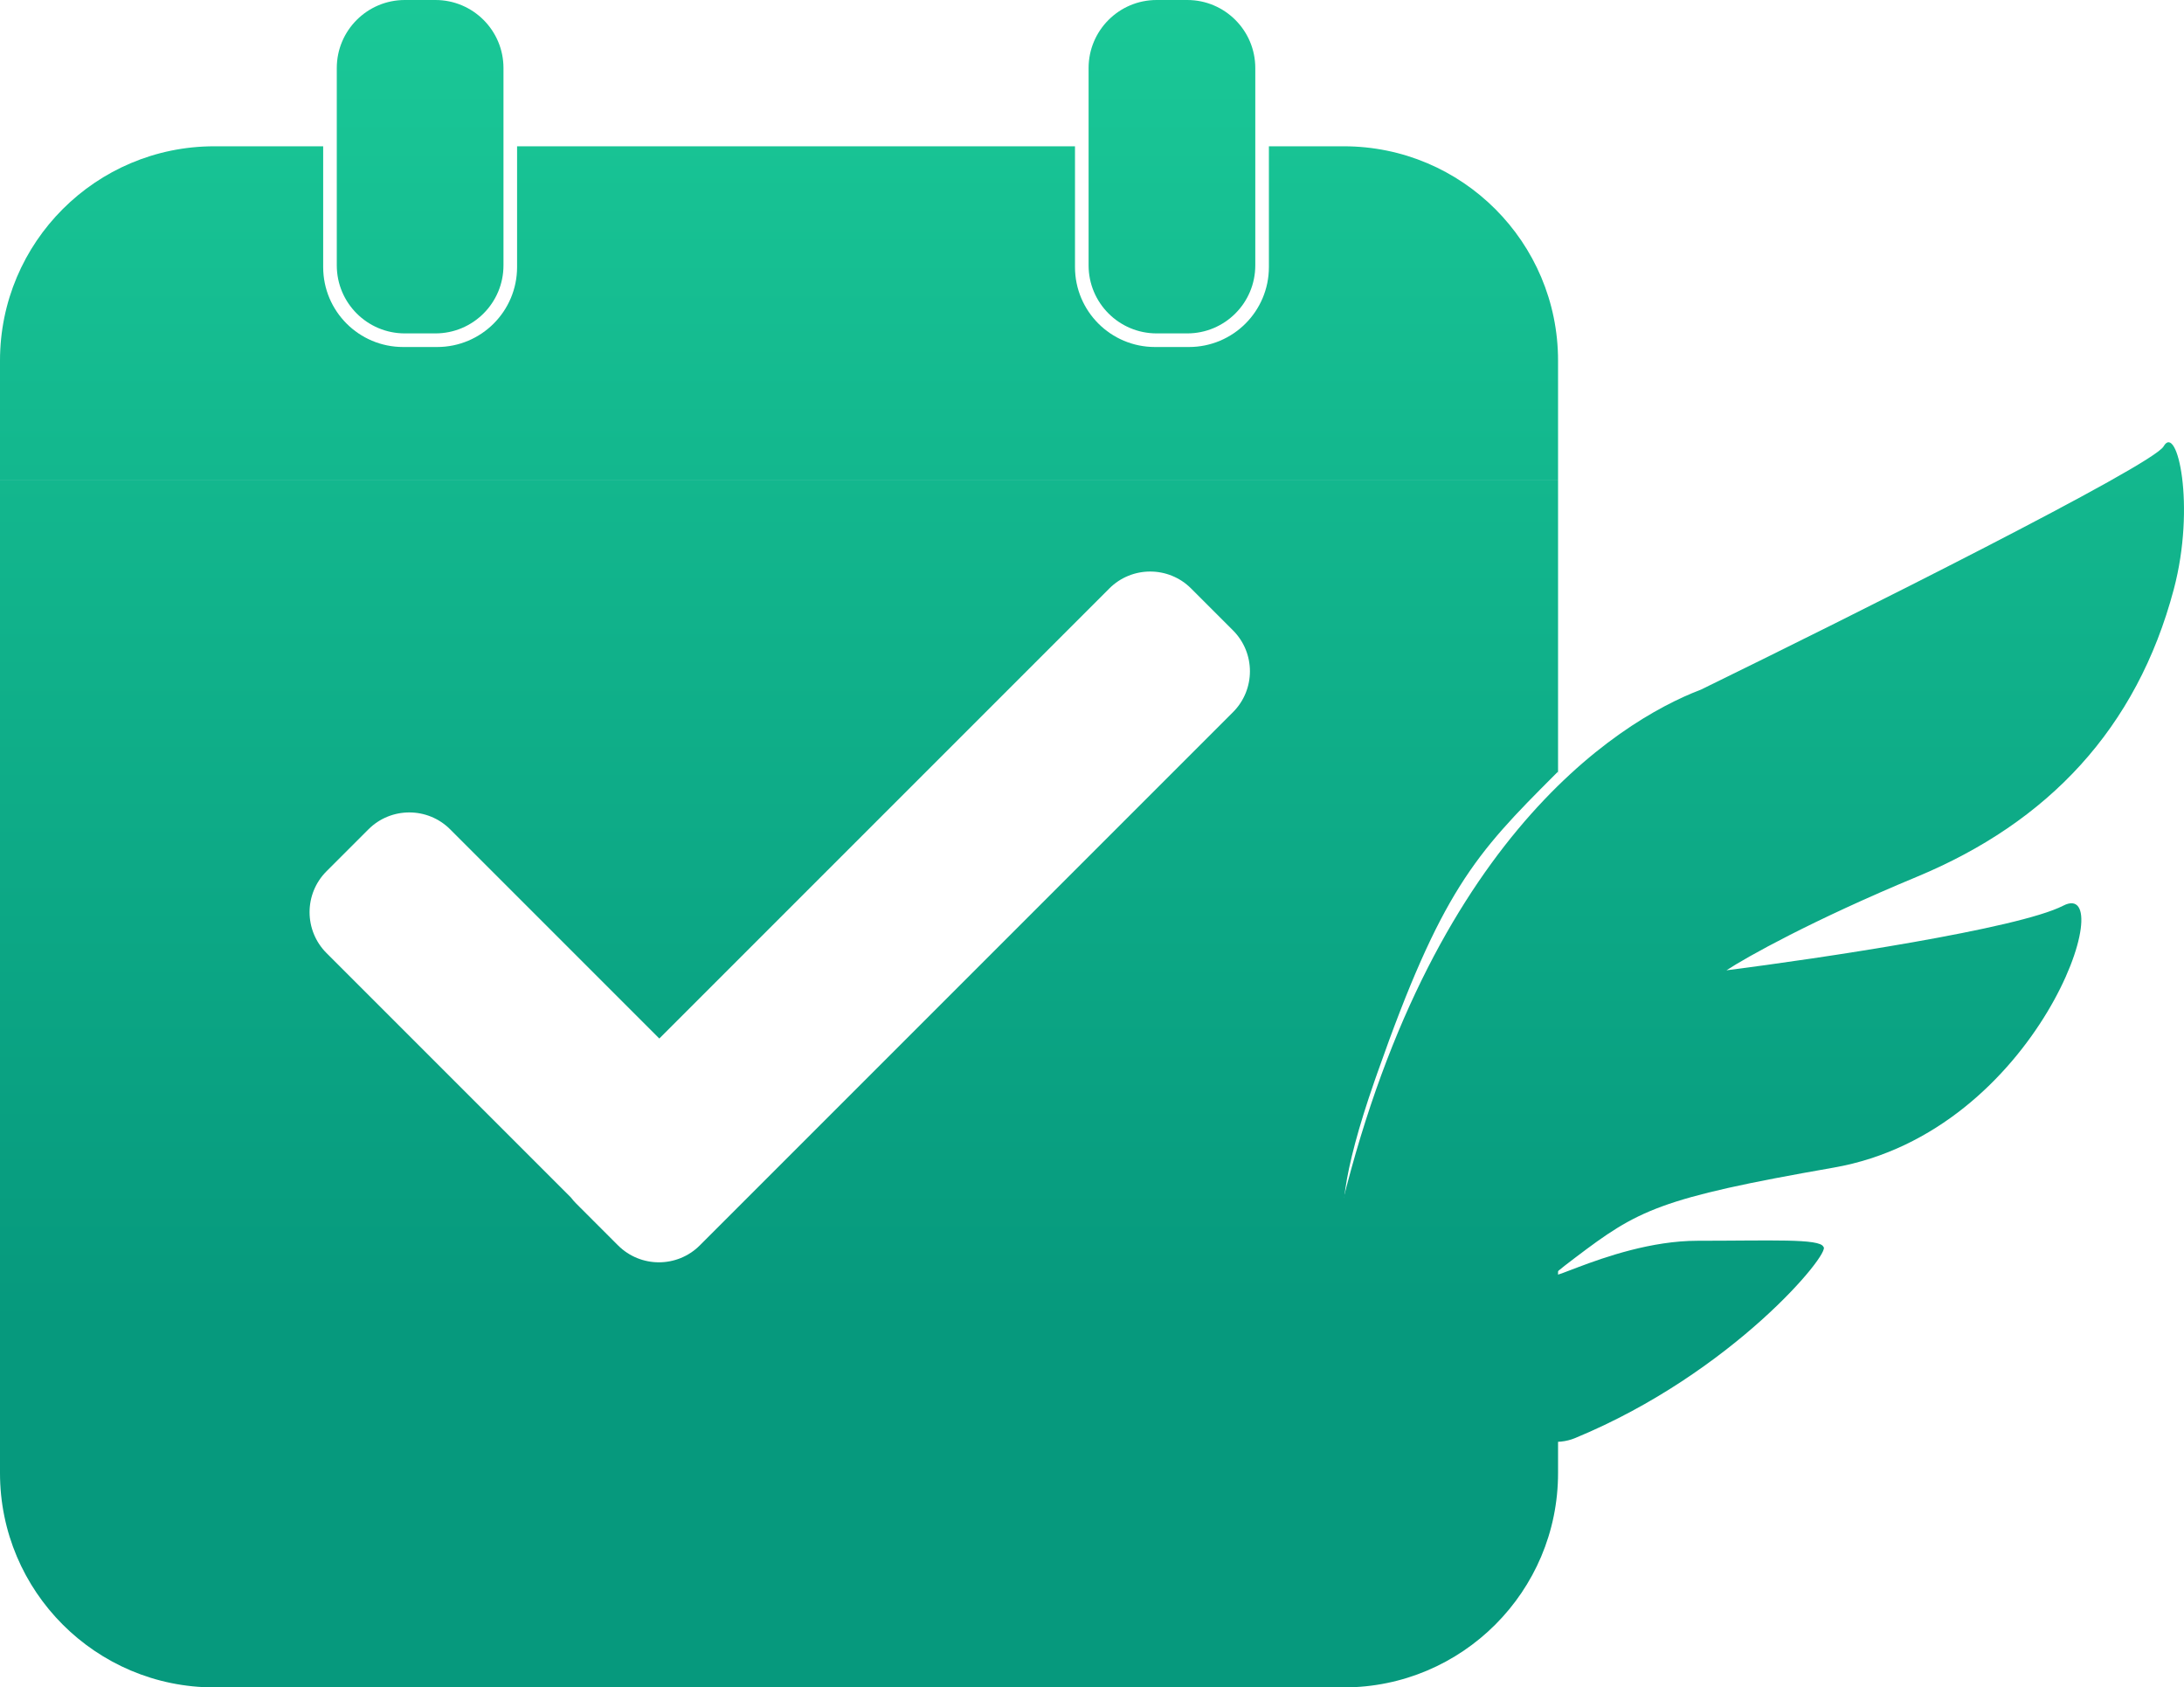 <svg width="642" height="496" viewBox="0 0 642 496" fill="none" xmlns="http://www.w3.org/2000/svg">
<path d="M500 202.714C475 212.214 417.5 248.714 392 364.714C406.5 386.714 441.824 431.464 463 422.714C509.5 403.5 538.5 368 536 366.5C535 364 520.6 364.714 499 364.714C472 364.714 444.5 383.714 463 369.714C481.5 355.714 487.5 352.214 539 343.214C599.5 332.641 623.5 257.456 606.5 266.214C593.3 273.014 535 281.714 507.5 285.214C513.333 281.381 532.7 270.514 563.5 257.714C602 241.714 628.122 214.214 639 173.214C645.5 148.714 640 124.214 636 131.214C632.8 136.814 544 181.214 500 202.714Z" fill="url(#paint0_linear_17_44)"/>
<path fill-rule="evenodd" clip-rule="evenodd" d="M458 227.979L457.952 226.841L457.146 227.646C445.398 239.395 436.985 247.931 429.076 260.547C421.418 272.763 414.244 288.787 404.936 315.242L404.027 317.836C399.238 331.59 396.528 342.032 395.456 349.581C394.92 353.355 394.79 356.424 395.021 358.831C395.252 361.229 395.847 363.026 396.809 364.2C397.794 365.403 399.127 365.902 400.679 365.771C402.2 365.641 403.923 364.909 405.776 363.693C409.489 361.259 413.895 356.775 418.542 350.714C435.584 328.483 456.23 284.526 458 240.072V433C458 467.794 429.794 496 395 496H63C28.206 496 6.52399e-07 467.794 0 433V141H458V227.979ZM350.131 172.979C343.492 166.34 332.728 166.34 326.089 172.979L193.808 305.26L132.336 243.788C125.697 237.149 114.933 237.149 108.294 243.788L95.98 256.103C89.341 262.741 89.341 273.506 95.98 280.145L167.807 351.972C168.276 352.591 168.791 353.188 169.356 353.753L181.672 366.068C188.311 372.707 199.075 372.707 205.714 366.068L362.445 209.336C369.084 202.697 369.084 191.933 362.445 185.294L350.131 172.979Z" fill="url(#paint1_linear_17_44)"/>
<path d="M99 20C99 8.954 107.954 0 119 0H128C139.046 0 148 8.954 148 20V78C148 89.046 139.046 98 128 98H119C107.954 98 99 89.046 99 78V20Z" fill="url(#paint2_linear_17_44)"/>
<path d="M320 20C320 8.954 328.954 0 340 0H349C360.046 0 369 8.954 369 20V78C369 89.046 360.046 98 349 98H340C328.954 98 320 89.046 320 78V20Z" fill="url(#paint3_linear_17_44)"/>
<path d="M95 78.5C95 91.479 105.521 102 118.5 102H128.5C141.479 102 152 91.479 152 78.5V43H316V78.5C316 91.479 326.521 102 339.5 102H349.5C362.479 102 373 91.479 373 78.5V43H395C429.794 43 458 71.206 458 106V141H0V106C0 71.206 28.206 43 63 43H95V78.5Z" fill="url(#paint4_linear_17_44)"/>
<defs>
<linearGradient id="paint0_linear_17_44" x1="321" y1="0" x2="321" y2="389.5" gradientUnits="userSpaceOnUse">
<stop stop-color="#1AC897"/>
<stop offset="1" stop-color="#06997D"/>
</linearGradient>
<linearGradient id="paint1_linear_17_44" x1="321" y1="0" x2="321" y2="389.5" gradientUnits="userSpaceOnUse">
<stop stop-color="#1AC897"/>
<stop offset="1" stop-color="#06997D"/>
</linearGradient>
<linearGradient id="paint2_linear_17_44" x1="321" y1="0" x2="321" y2="389.5" gradientUnits="userSpaceOnUse">
<stop stop-color="#1AC897"/>
<stop offset="1" stop-color="#06997D"/>
</linearGradient>
<linearGradient id="paint3_linear_17_44" x1="321" y1="0" x2="321" y2="389.5" gradientUnits="userSpaceOnUse">
<stop stop-color="#1AC897"/>
<stop offset="1" stop-color="#06997D"/>
</linearGradient>
<linearGradient id="paint4_linear_17_44" x1="321" y1="0" x2="321" y2="389.5" gradientUnits="userSpaceOnUse">
<stop stop-color="#1AC897"/>
<stop offset="1" stop-color="#06997D"/>
</linearGradient>
</defs>
</svg>
